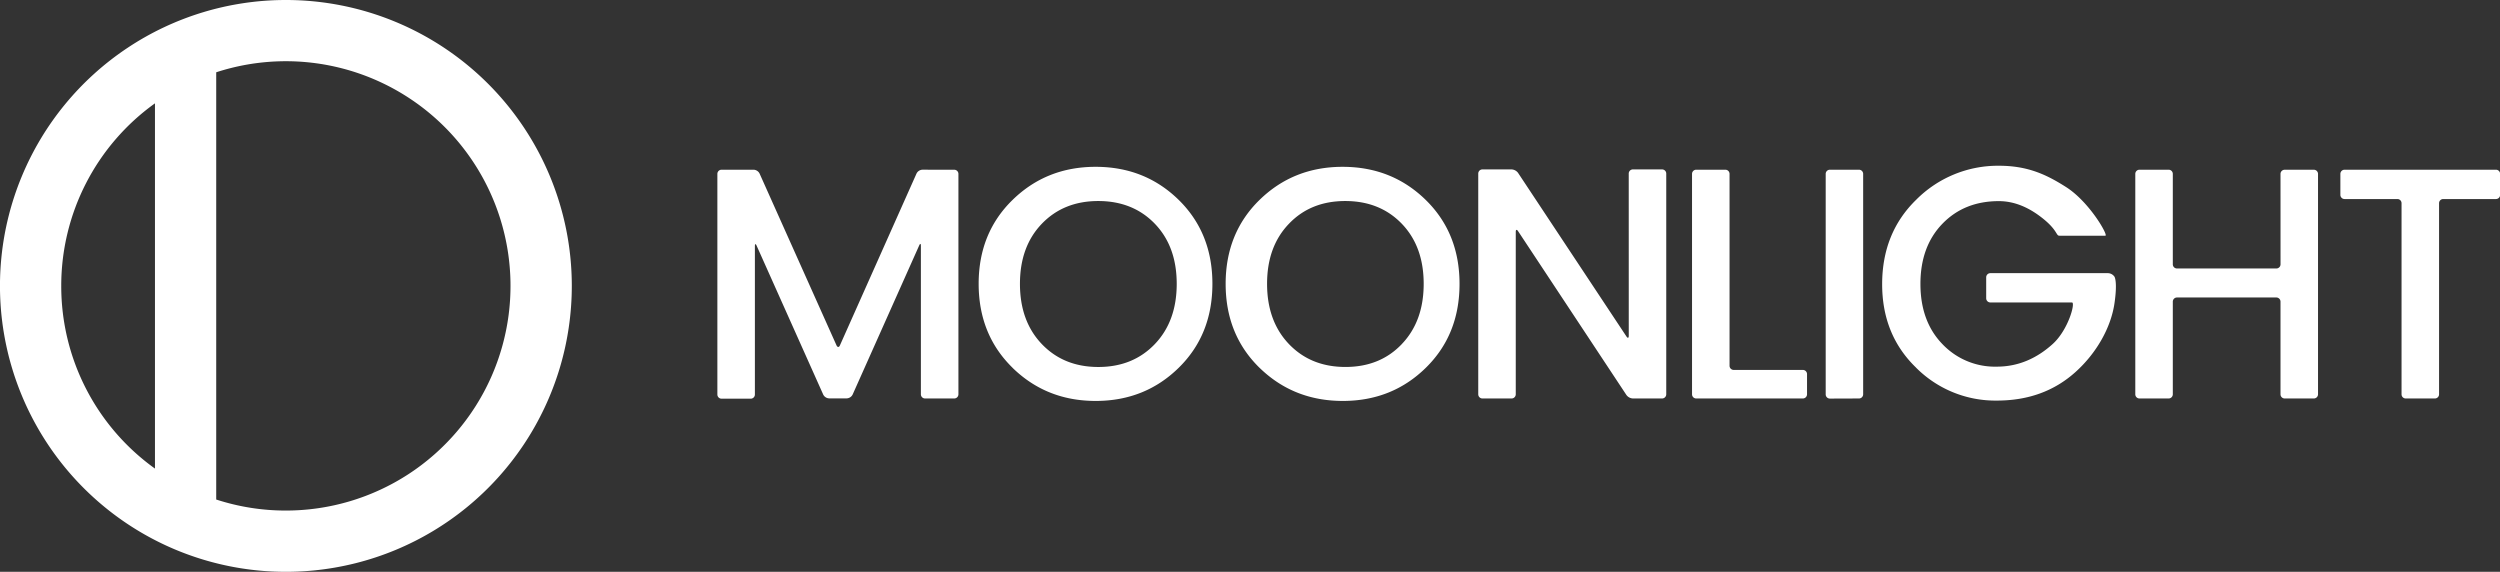 <svg xmlns="http://www.w3.org/2000/svg" viewBox="0 0 976.34 223.31"><rect x="0" y="0" width="976.34" height="223.31" fill="#333333" stroke="none"/><defs><style>.cls-1{fill:#fff;}</style></defs><title>Asset 6</title><g id="Layer_2" data-name="Layer 2"><g id="Layer_1-2" data-name="Layer 1"><path class="cls-1" d="M111.66,0A111.66,111.66,0,1,0,223.31,111.66,111.66,111.66,0,0,0,111.66,0ZM23.92,111.66a87.59,87.59,0,0,1,36.6-71.3V183A87.59,87.59,0,0,1,23.92,111.66Zm87.74,87.73a87.45,87.45,0,0,1-27.22-4.31V28.23a87.74,87.74,0,1,1,27.22,171.16Z"/><path id="Moonlight" class="cls-1" d="M372.67,66.29a1.63,1.63,0,0,1,1.63,1.63V154a1.63,1.63,0,0,1-1.63,1.62h-11.4a1.63,1.63,0,0,1-1.63-1.62v-58c0-.9-.29-1-.66-.15l-26,58.25a2.71,2.71,0,0,1-2.28,1.48h-6.91a2.7,2.7,0,0,1-2.29-1.48L295.48,95.93c-.37-.82-.67-.75-.67.15v58a1.62,1.62,0,0,1-1.62,1.62h-11.4a1.63,1.63,0,0,1-1.63-1.62V67.91a1.63,1.63,0,0,1,1.63-1.63h12.55a2.73,2.73,0,0,1,2.3,1.49l30.05,67.11c.37.82,1,.83,1.33,0l29.92-67.12a2.73,2.73,0,0,1,2.29-1.49ZM451,134.38q8.55-8.94,8.55-23.53T451,87.38q-8.55-8.86-22.06-8.87t-22.06,8.87q-8.55,8.88-8.55,23.47t8.55,23.53q8.55,8.94,22.06,8.94T451,134.38Zm-55.55,9.26q-13.24-12.94-13.25-32.79t13.25-32.78q13.24-12.93,32.47-12.92t32.41,12.92Q473.5,91,473.49,110.87t-13.18,32.78q-13.19,12.93-32.41,12.93T395.43,143.64Zm152-9.26q8.55-8.94,8.55-23.53t-8.55-23.47q-8.55-8.86-22.06-8.87t-22,8.87q-8.55,8.87-8.55,23.46t8.55,23.54q8.55,8.93,22.06,8.93T547.46,134.38Zm-55.56,9.26q-13.23-12.94-13.23-32.79T491.9,78.07q13.25-12.93,32.47-12.92t32.42,12.92Q570,91,570,110.87t-13.18,32.78q-13.18,12.93-32.4,12.93T491.9,143.64ZM636.08,67.79a1.62,1.62,0,0,1,1.62-1.63h11.4a1.63,1.63,0,0,1,1.63,1.63V154a1.63,1.63,0,0,1-1.63,1.62H637.7a3.36,3.36,0,0,1-2.52-1.35l-42.32-64c-.5-.75-.9-.63-.9.28V154a1.63,1.63,0,0,1-1.63,1.62H578.94a1.63,1.63,0,0,1-1.63-1.62V67.79a1.63,1.63,0,0,1,1.63-1.63h11.39a3.35,3.35,0,0,1,2.53,1.36l42.33,63.89c.49.76.9.64.9-.27Zm24.72.12a1.63,1.63,0,0,1,1.63-1.63h11.39a1.63,1.63,0,0,1,1.63,1.63v74.93a1.63,1.63,0,0,0,1.63,1.63h27a1.63,1.63,0,0,1,1.63,1.63V154a1.63,1.63,0,0,1-1.63,1.62H662.42A1.63,1.63,0,0,1,660.8,154Zm53.85,87.75A1.63,1.63,0,0,1,713,154V67.91a1.63,1.63,0,0,1,1.63-1.63H726a1.63,1.63,0,0,1,1.63,1.63V154a1.63,1.63,0,0,1-1.63,1.62Zm33.64-12.09Q735,130.72,735.05,110.84t13.23-32.77a45,45,0,0,1,32.41-13.34c11.44,0,18.78,3.62,26.18,8.32,9.12,5.79,16.64,19,15.35,19h-18c-1.23,0-.75-2.08-6-6.39s-11.09-7.11-17.61-7.11q-13.5,0-22.06,8.87t-8.55,23.47q0,14.6,8.55,23.46a28.28,28.28,0,0,0,21.31,8.84c8.49,0,15.74-3.35,21.82-8.87s8.94-16.2,7.5-16.2H777.31a1.63,1.63,0,0,1-1.63-1.63v-8.19a1.62,1.62,0,0,1,1.63-1.62h46a3.19,3.19,0,0,1,2.47,1.39h0s1.25,1.81,0,10.37c-1.38,9.49-7,19.46-15.25,26.87s-18.45,11.13-30.67,11.13a43.74,43.74,0,0,1-31.58-12.86ZM890.62,67.92a1.63,1.63,0,0,1,1.63-1.63h11.4a1.63,1.63,0,0,1,1.62,1.63V154a1.63,1.63,0,0,1-1.62,1.62h-11.4a1.63,1.63,0,0,1-1.63-1.62V117.81a1.63,1.63,0,0,0-1.63-1.63h-38.8a1.63,1.63,0,0,0-1.63,1.63V154a1.63,1.63,0,0,1-1.63,1.62H835.54a1.63,1.63,0,0,1-1.63-1.62V67.91a1.63,1.63,0,0,1,1.63-1.63h11.39a1.63,1.63,0,0,1,1.63,1.63v35.32a1.63,1.63,0,0,0,1.63,1.62H889a1.63,1.63,0,0,0,1.63-1.62Zm25,9.81A1.63,1.63,0,0,1,914,76.1V67.91a1.63,1.63,0,0,1,1.63-1.63h59.13a1.63,1.63,0,0,1,1.63,1.63V76.1a1.63,1.63,0,0,1-1.63,1.63H954.17a1.63,1.63,0,0,0-1.63,1.63V154a1.62,1.62,0,0,1-1.62,1.62h-11.4a1.63,1.63,0,0,1-1.63-1.62V79.36a1.62,1.62,0,0,0-1.62-1.63H915.58Z"/></g></g></svg>